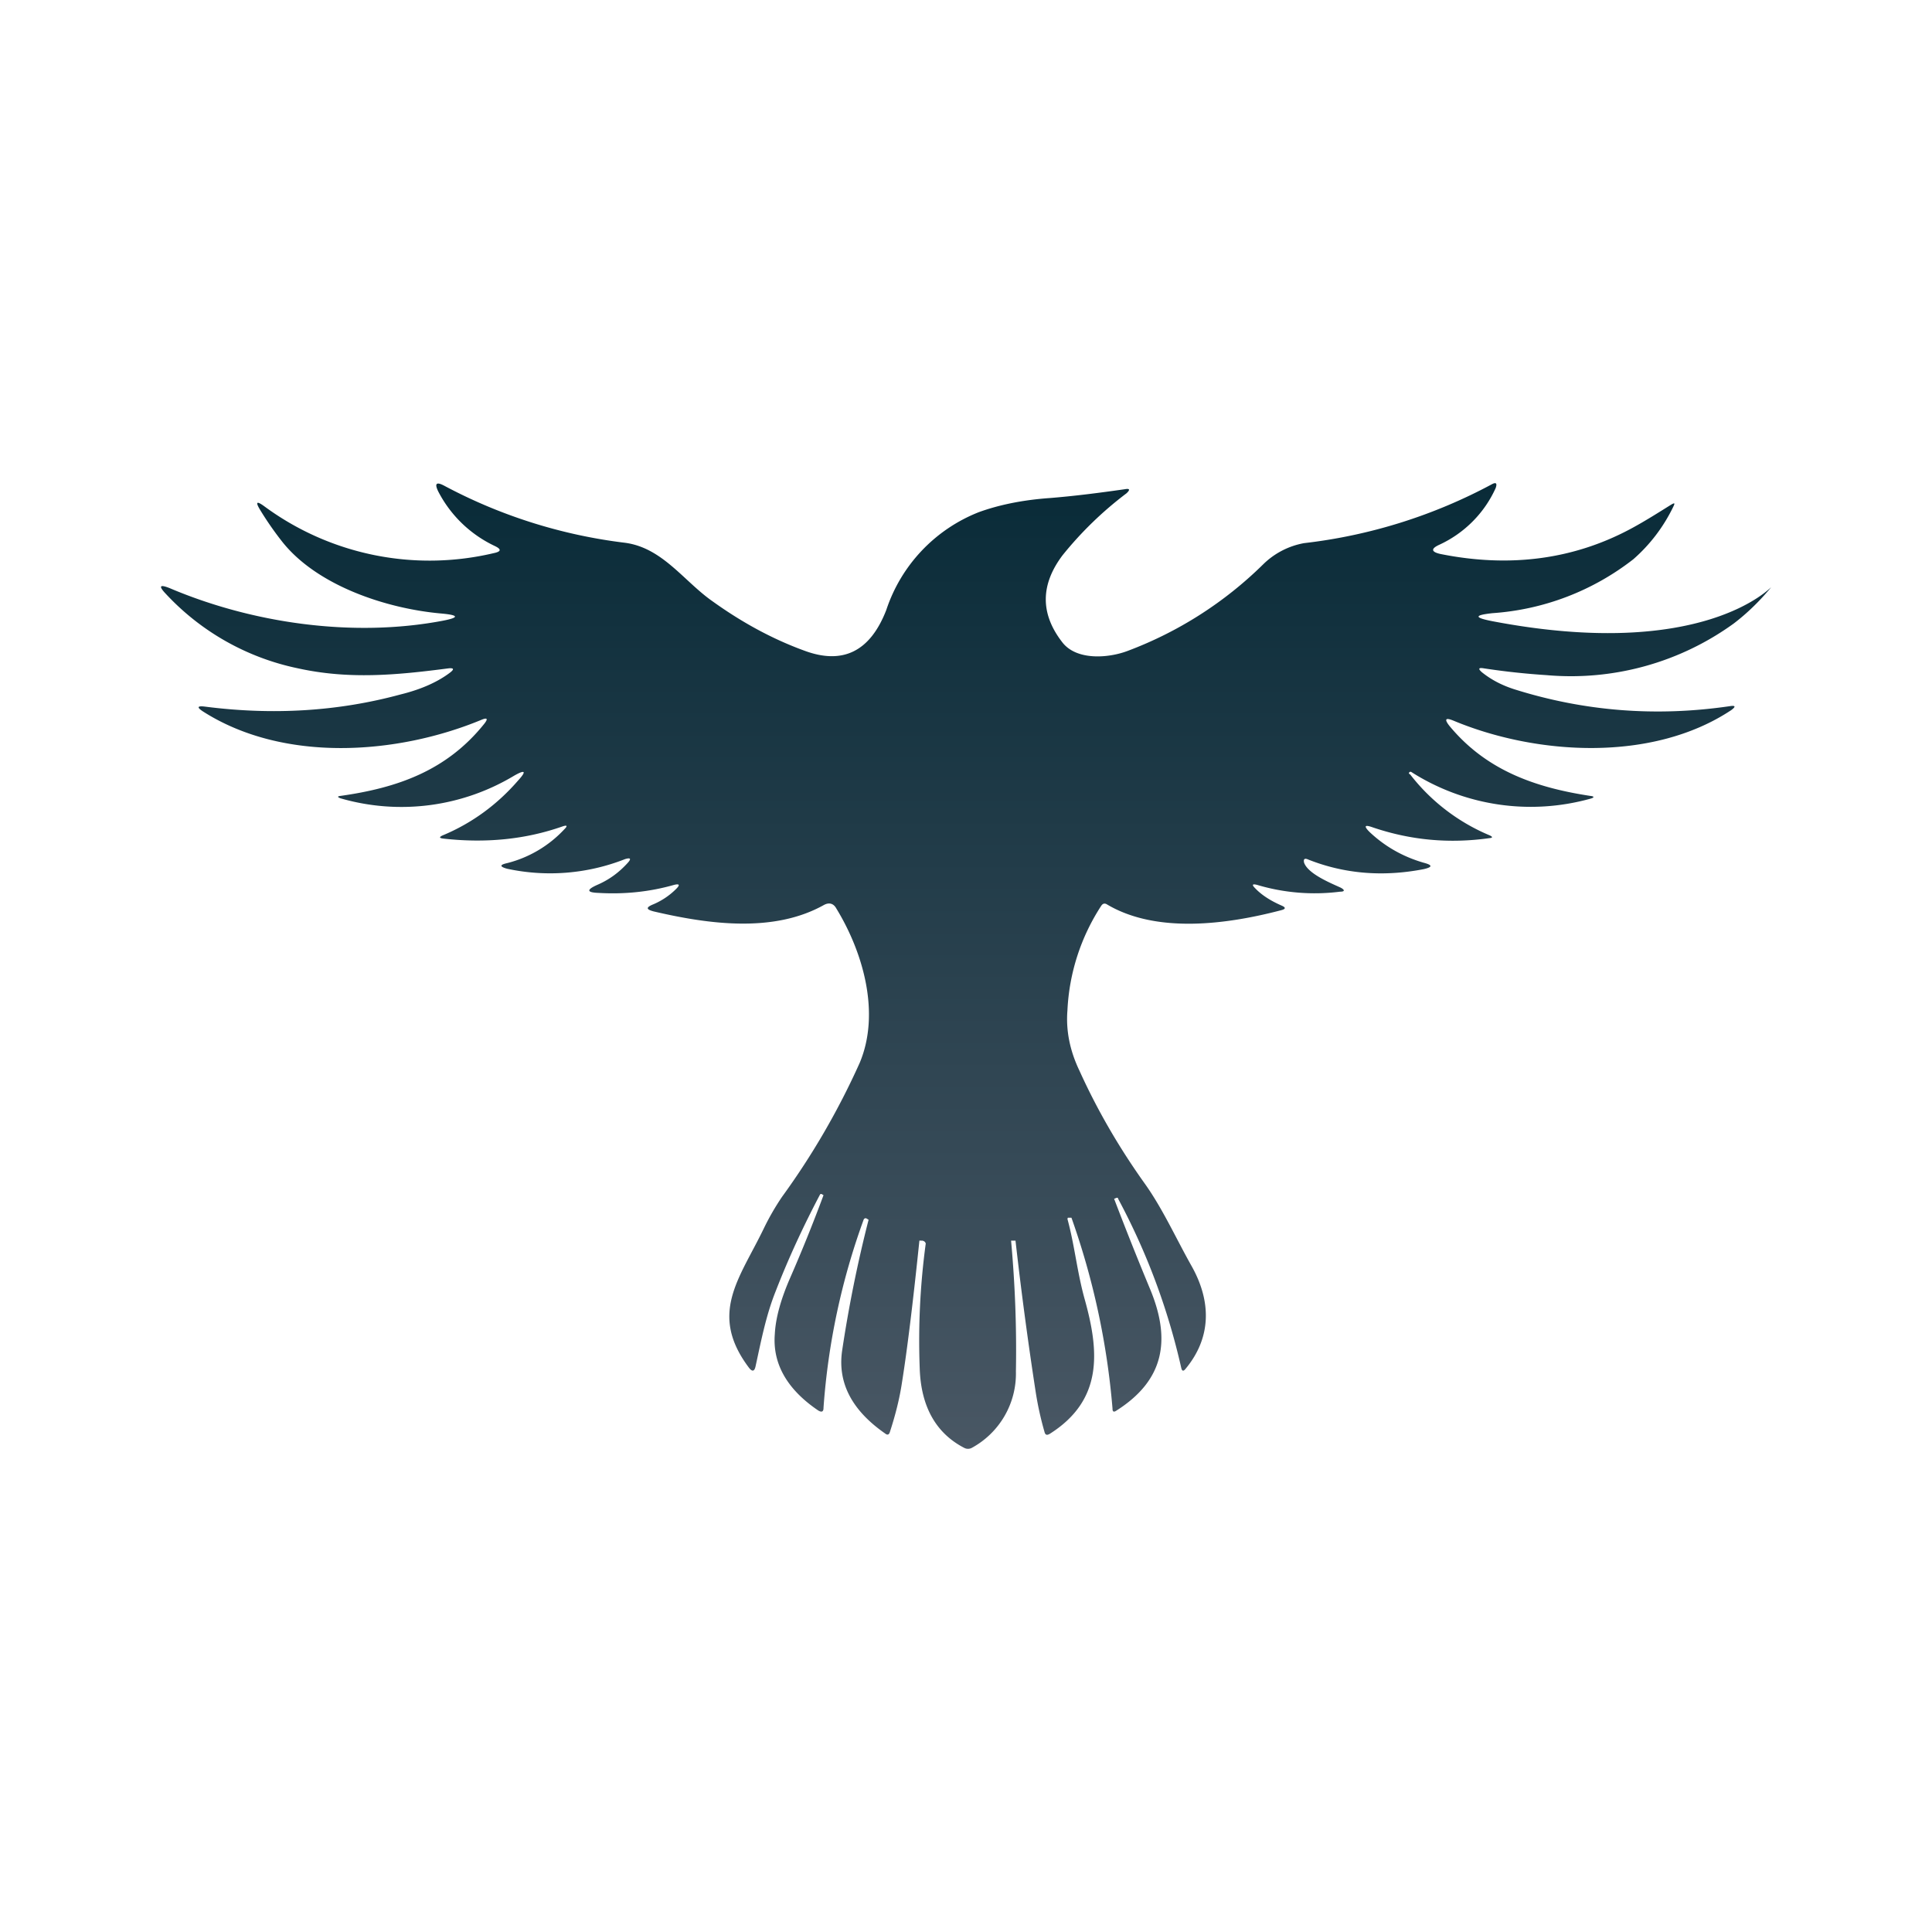 <svg xmlns="http://www.w3.org/2000/svg" width="24" height="24" fill="none" viewBox="0 0 24 24">
    <path fill="url(#RAVEN__a)" d="M17.515 9.617c.258.335.6.597.99.76q.061.029-.005.035c-.5.07-.98.025-1.45-.135q-.149-.053-.035.06.286.269.67.38c.115.03.11.055 0 .08-.515.1-.995.055-1.435-.12q-.066-.029-.05.04c.05.14.335.255.455.31.055.03.05.05-.01.05a2.5 2.5 0 0 1-1.03-.085c-.06-.015-.065 0-.025.04.085.09.2.16.325.215q.09.037 0 .06c-.685.18-1.55.29-2.16-.07q-.045-.03-.075.015a2.6 2.6 0 0 0-.42 1.3q-.03.375.15.75c.215.475.485.945.81 1.4.225.315.39.685.585 1.03.24.43.25.88-.08 1.275q-.036.044-.05-.01a8.3 8.3 0 0 0-.785-2.105c0-.015-.015-.015-.025-.01l-.025.01q.212.556.44 1.105c.275.65.18 1.15-.41 1.525q-.051.036-.05-.025a9.4 9.4 0 0 0-.51-2.37h-.045l-.005.015c.09.33.12.66.215 1 .18.645.23 1.25-.435 1.67-.035.02-.055.015-.065-.025a4 4 0 0 1-.11-.5 47 47 0 0 1-.25-1.875h-.055q.075.824.06 1.625a1.05 1.05 0 0 1-.55.95.1.1 0 0 1-.09 0c-.35-.18-.54-.51-.555-.99a9 9 0 0 1 .075-1.55.05.05 0 0 0-.025-.03l-.015-.005h-.025q-.015-.006-.015.01-.119 1.149-.215 1.75c-.03.2-.08.4-.15.615-.01.035-.03.045-.06.02q-.616-.428-.535-1.02.123-.826.33-1.635l-.025-.015a.02.02 0 0 0-.02-.002l-.009.004-.006.008a8.6 8.6 0 0 0-.5 2.34q.001.074-.065.035c-.385-.26-.57-.58-.54-.95.01-.2.075-.43.185-.685q.225-.514.42-1.04l-.025-.015c-.01 0-.015 0-.02.01-.2.38-.385.775-.55 1.2-.12.3-.18.615-.25.935q-.021.09-.08.015c-.505-.67-.12-1.105.18-1.725q.1-.208.23-.4a9.3 9.3 0 0 0 .965-1.665c.26-.62.04-1.375-.29-1.915-.035-.065-.09-.08-.155-.045-.625.35-1.43.24-2.115.08-.095-.025-.1-.05 0-.09q.159-.069.28-.19.074-.074-.025-.05-.451.129-.94.1c-.15-.005-.15-.04-.015-.1.15-.065.27-.155.375-.27q.075-.081-.03-.05a2.54 2.54 0 0 1-1.465.12q-.142-.039 0-.07a1.46 1.46 0 0 0 .71-.42q.066-.066-.025-.035-.684.24-1.48.15-.074-.009-.005-.04c.36-.15.675-.38.935-.68.11-.12.09-.14-.05-.06a2.72 2.72 0 0 1-2.155.28q-.06-.023 0-.03c.71-.1 1.32-.315 1.785-.895q.076-.096-.035-.05c-1.05.435-2.46.535-3.46-.105q-.114-.075.02-.06 1.274.165 2.435-.15c.265-.065.47-.16.62-.275.05-.04.04-.055-.02-.05-.65.085-1.24.14-1.875 0a3.1 3.1 0 0 1-1.64-.925c-.095-.1-.075-.12.05-.07 1.025.435 2.27.615 3.385.405q.316-.06-.005-.09c-.695-.06-1.56-.35-1.99-.9a4 4 0 0 1-.27-.39c-.06-.1-.04-.11.05-.045a3.46 3.46 0 0 0 2.85.585c.1-.02.1-.05.015-.09a1.52 1.52 0 0 1-.7-.675q-.074-.15.07-.075a6.4 6.4 0 0 0 2.245.71c.47.06.735.48 1.095.73q.556.399 1.135.61.72.269 1.02-.505a1.97 1.97 0 0 1 1.15-1.215c.235-.085.525-.15.88-.175.31-.025.62-.065.935-.11q.089-.016.02.05a4.5 4.5 0 0 0-.795.77c-.275.365-.28.725-.005 1.08.175.23.57.2.81.11a4.8 4.8 0 0 0 1.685-1.075.97.97 0 0 1 .51-.265 6.5 6.5 0 0 0 2.33-.73q.081-.045.05.045c-.14.312-.39.562-.7.705-.11.05-.1.09.015.115.87.175 1.67.065 2.385-.325.165-.09.315-.185.475-.285.05-.03.055-.025.03.025-.12.248-.288.469-.495.65a3.2 3.2 0 0 1-1.75.67c-.23.025-.23.055 0 .1 2.62.5 3.46-.43 3.46-.42-.14.17-.3.325-.465.45a3.45 3.45 0 0 1-2.32.64 9 9 0 0 1-.785-.085q-.096-.016-.02.05c.125.1.26.165.4.21q1.306.412 2.68.21.105-.016.015.05c-.98.65-2.42.56-3.45.13q-.149-.061-.05.065c.455.55 1.06.765 1.75.87.05.005.055.02 0 .035a2.76 2.76 0 0 1-2.22-.33c-.02-.015-.045.01-.025.025z"/>
    <defs>
        <linearGradient id="RAVEN__a" x1="12.005" x2="12.005" y1="6.002" y2="18.002" gradientUnits="userSpaceOnUse">
            <stop stop-color="#092B38"/>
            <stop offset="1" stop-color="#495764"/>
        </linearGradient>
    </defs>
</svg>

